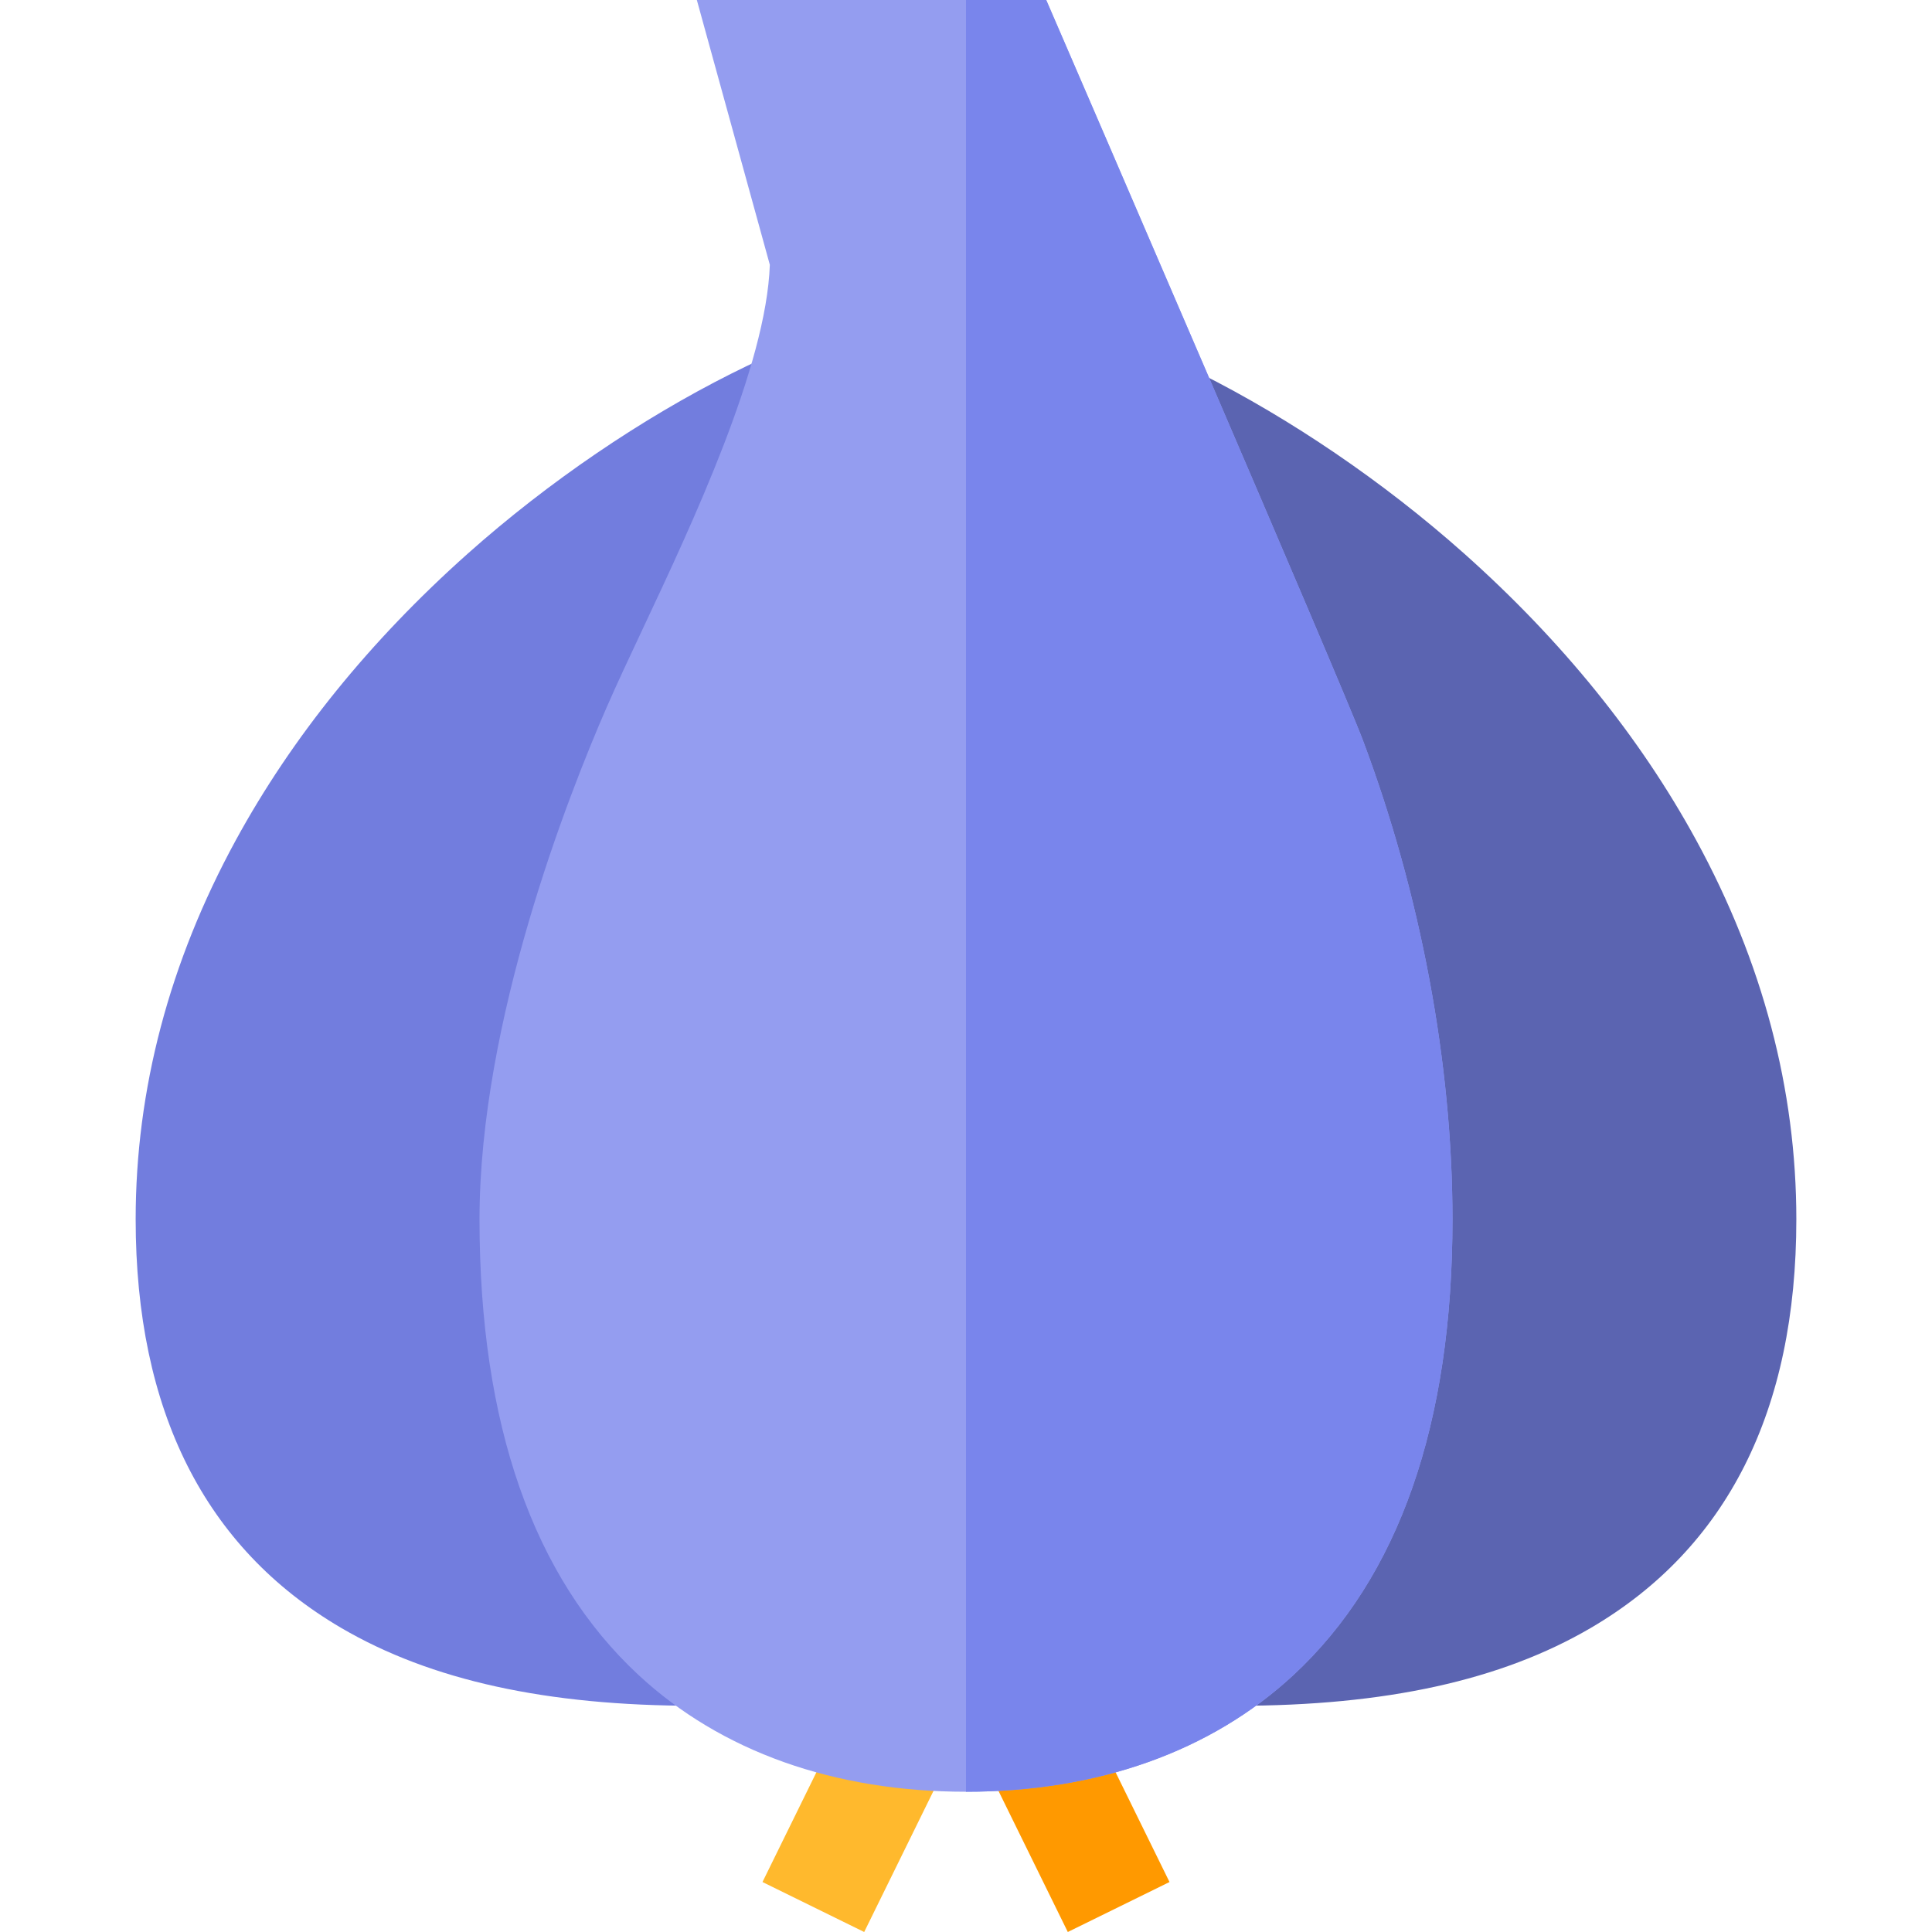 <?xml version="1.0" encoding="iso-8859-1"?>
<!-- Generator: Adobe Illustrator 19.0.0, SVG Export Plug-In . SVG Version: 6.00 Build 0)  -->
<svg version="1.1" id="Capa_1" xmlns="http://www.w3.org/2000/svg" xmlns:xlink="http://www.w3.org/1999/xlink" x="0px" y="0px"
	 viewBox="0 0 512 512" style="enable-background:new 0 0 512 512;" xml:space="preserve">
<polygon style="fill:#FF9900;" points="293.696,465.709 293.696,377.167 263.665,377.167 263.665,472.687 282.98,512 
	309.933,498.756 "/>
<polygon style="fill:#FFB92D;" points="218.303,465.709 202.066,498.756 229.019,512 248.334,472.687 248.334,377.167 
	218.303,377.167 "/>
<path style="fill:#727DDE;" d="M287.515,93.109c-7.797-8.5-18.401-12.81-31.515-12.81c-33.326,0-88.872,27.948-132.079,66.454
	c-25.859,23.046-46.529,48.591-61.438,75.923c-17.603,32.275-26.53,66.071-26.53,100.451c0,50.713,18.341,87.154,54.514,108.313
	c23.71,13.868,54.394,20.61,93.808,20.61c32.36,0,59.701-14.415,79.069-41.687c20.208-28.455,30.454-69.116,30.454-120.856
	c0-29.212,2.494-58.088,4.694-83.566C303.113,152.422,306.454,113.754,287.515,93.109z"/>
<path style="fill:#5B64B1;" d="M449.517,222.677c-14.909-27.333-35.579-52.877-61.438-75.923
	C344.872,108.247,289.326,80.299,256,80.299c-13.115,0-23.718,4.311-31.515,12.81c-18.939,20.645-15.598,59.313-10.976,112.832
	c2.2,25.478,4.694,54.355,4.694,83.566c0,51.739,10.246,92.402,30.454,120.856c19.368,27.272,46.709,41.687,79.069,41.687
	c39.414,0,70.098-6.741,93.808-20.61c36.173-21.158,54.514-57.6,54.514-108.313C476.047,288.748,467.121,254.951,449.517,222.677z"
	/>
<path style="fill:#949DF0;" d="M361.18,196.177c-5.823-15.482-76.979-180.118-80.007-187.12L277.258,0h-92.587l19.342,70.172
	c-0.917,26.782-20.528,68.505-33.61,96.334c-3.605,7.669-7.009,14.912-9.686,21.06c-10.115,23.237-33.64,82.963-33.64,135.562
	c0,54.21,14.194,94.857,42.187,120.811c21.798,20.209,51.79,30.892,86.736,30.892s64.937-10.682,86.735-30.892
	c27.993-25.954,42.187-66.601,42.187-120.811C384.922,281.967,376.49,236.882,361.18,196.177z"/>
<path style="fill:#7985EC;" d="M361.18,196.177c-5.823-15.482-76.979-180.118-80.007-187.12L277.258,0H256v474.831
	c34.945,0,64.937-10.682,86.735-30.892c27.993-25.954,42.187-66.601,42.187-120.811C384.922,281.967,376.49,236.882,361.18,196.177z
	"/>
<g>
</g>
<g>
</g>
<g>
</g>
<g>
</g>
<g>
</g>
<g>
</g>
<g>
</g>
<g>
</g>
<g>
</g>
<g>
</g>
<g>
</g>
<g>
</g>
<g>
</g>
<g>
</g>
<g>
</g>
</svg>
